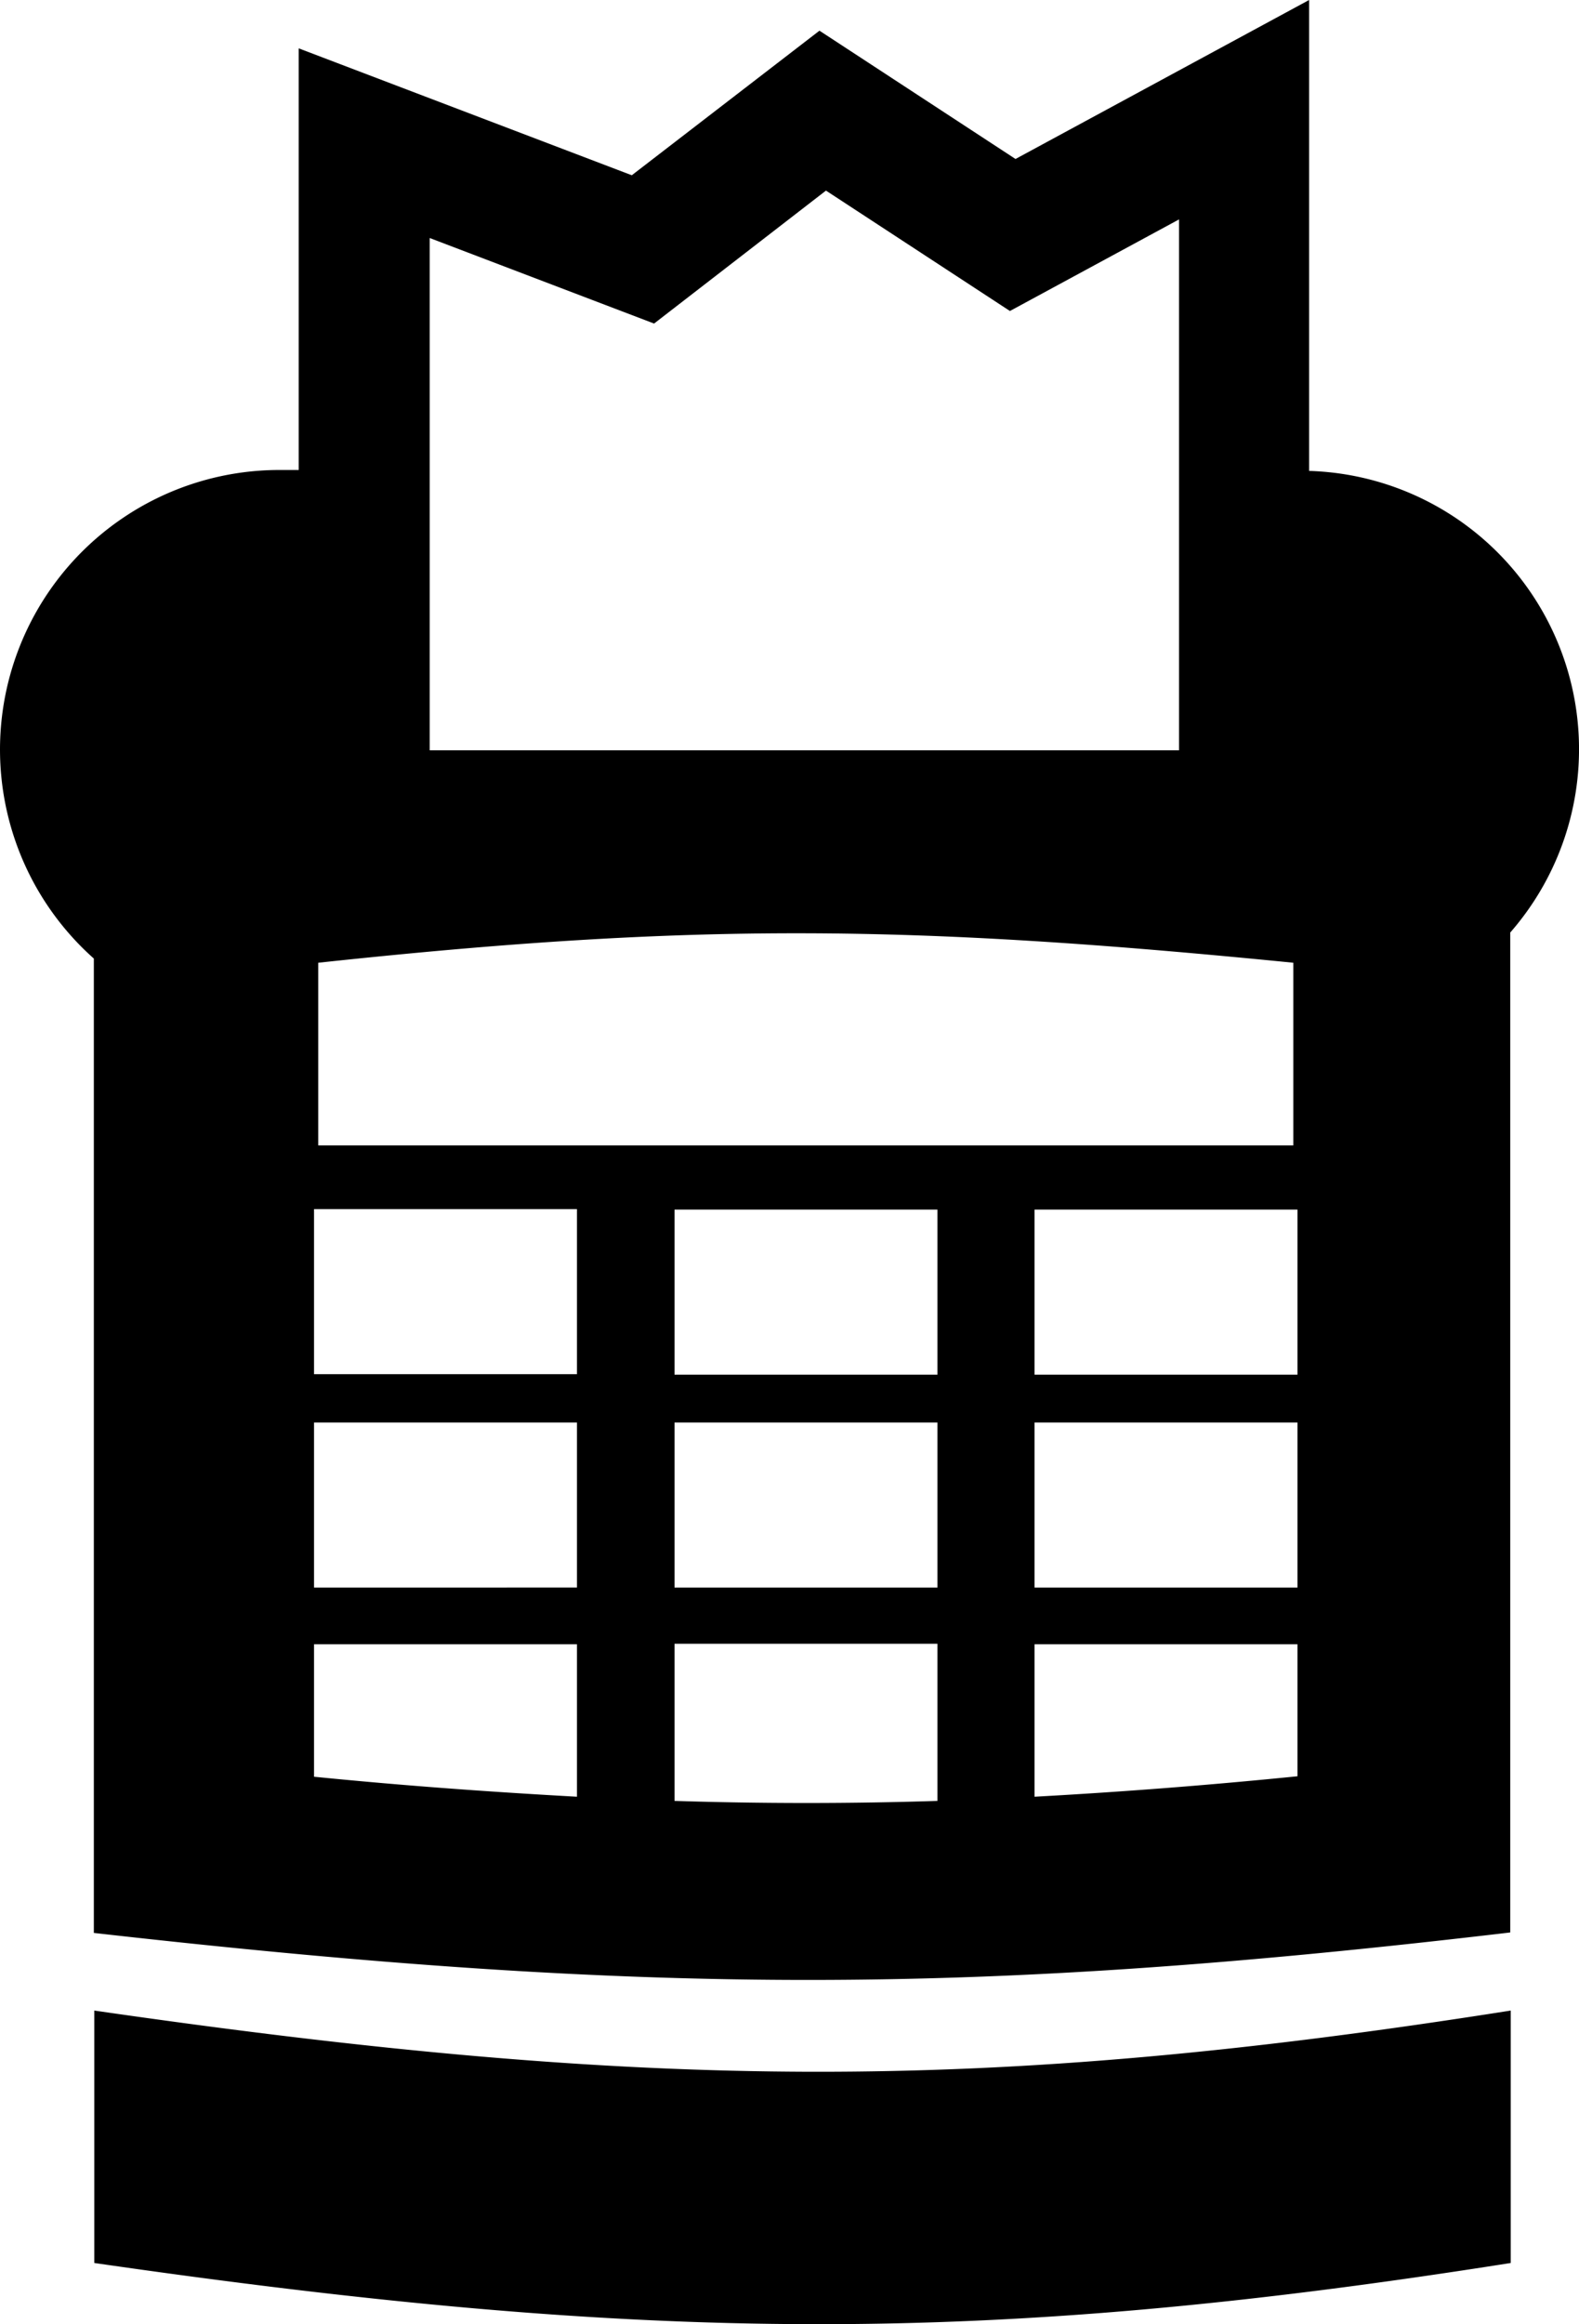 <svg xmlns="http://www.w3.org/2000/svg" viewBox="0 0 339.9 499.96"><g id="Layer_2" data-name="Layer 2"><g id="Layer_1-2" data-name="Layer 1"><path d="M20.3,432.5v54.3c119.1,17.2,191.5,17.9,304.9,0V432.5C211.7,450.4,139.3,449.7,20.3,432.5Zm304.8-16.8V200.6a59.9,59.9,0,0,0-43.3-99.3V0L218.6,34.2,176.4,6.6,136,37.7,64.3,10.4v90.7h-4A60.14,60.14,0,0,0,20.2,206.2V415.8C140.3,429.4,210.6,429.2,325.1,415.7ZM201.8,387.4c-18.8.6-37.5.6-56.6,0V353.6h56.6Zm0-45.9H145.2V306h56.6Zm0-45.8H145.2V260.2h56.6Zm77.5,86.4c-19.9,2-38.4,3.4-56.6,4.4V353.7h56.6Zm0-40.6H222.7V306h56.6Zm0-45.8H222.7V260.2h56.6ZM92.5,51.2l48.3,18.4,37-28.6,39.6,25.9,36.4-19.7V161.4H92.5Zm-24,155.9c81.1-8.7,127.3-8.2,209.9,0v39.3H68.5Zm-.9,53h56.6v35.5H67.6Zm0,45.9h56.6v35.5H67.6Zm0,47.7h56.6v32.8c-18-1-36.6-2.3-56.6-4.3Z"/></g></g></svg>